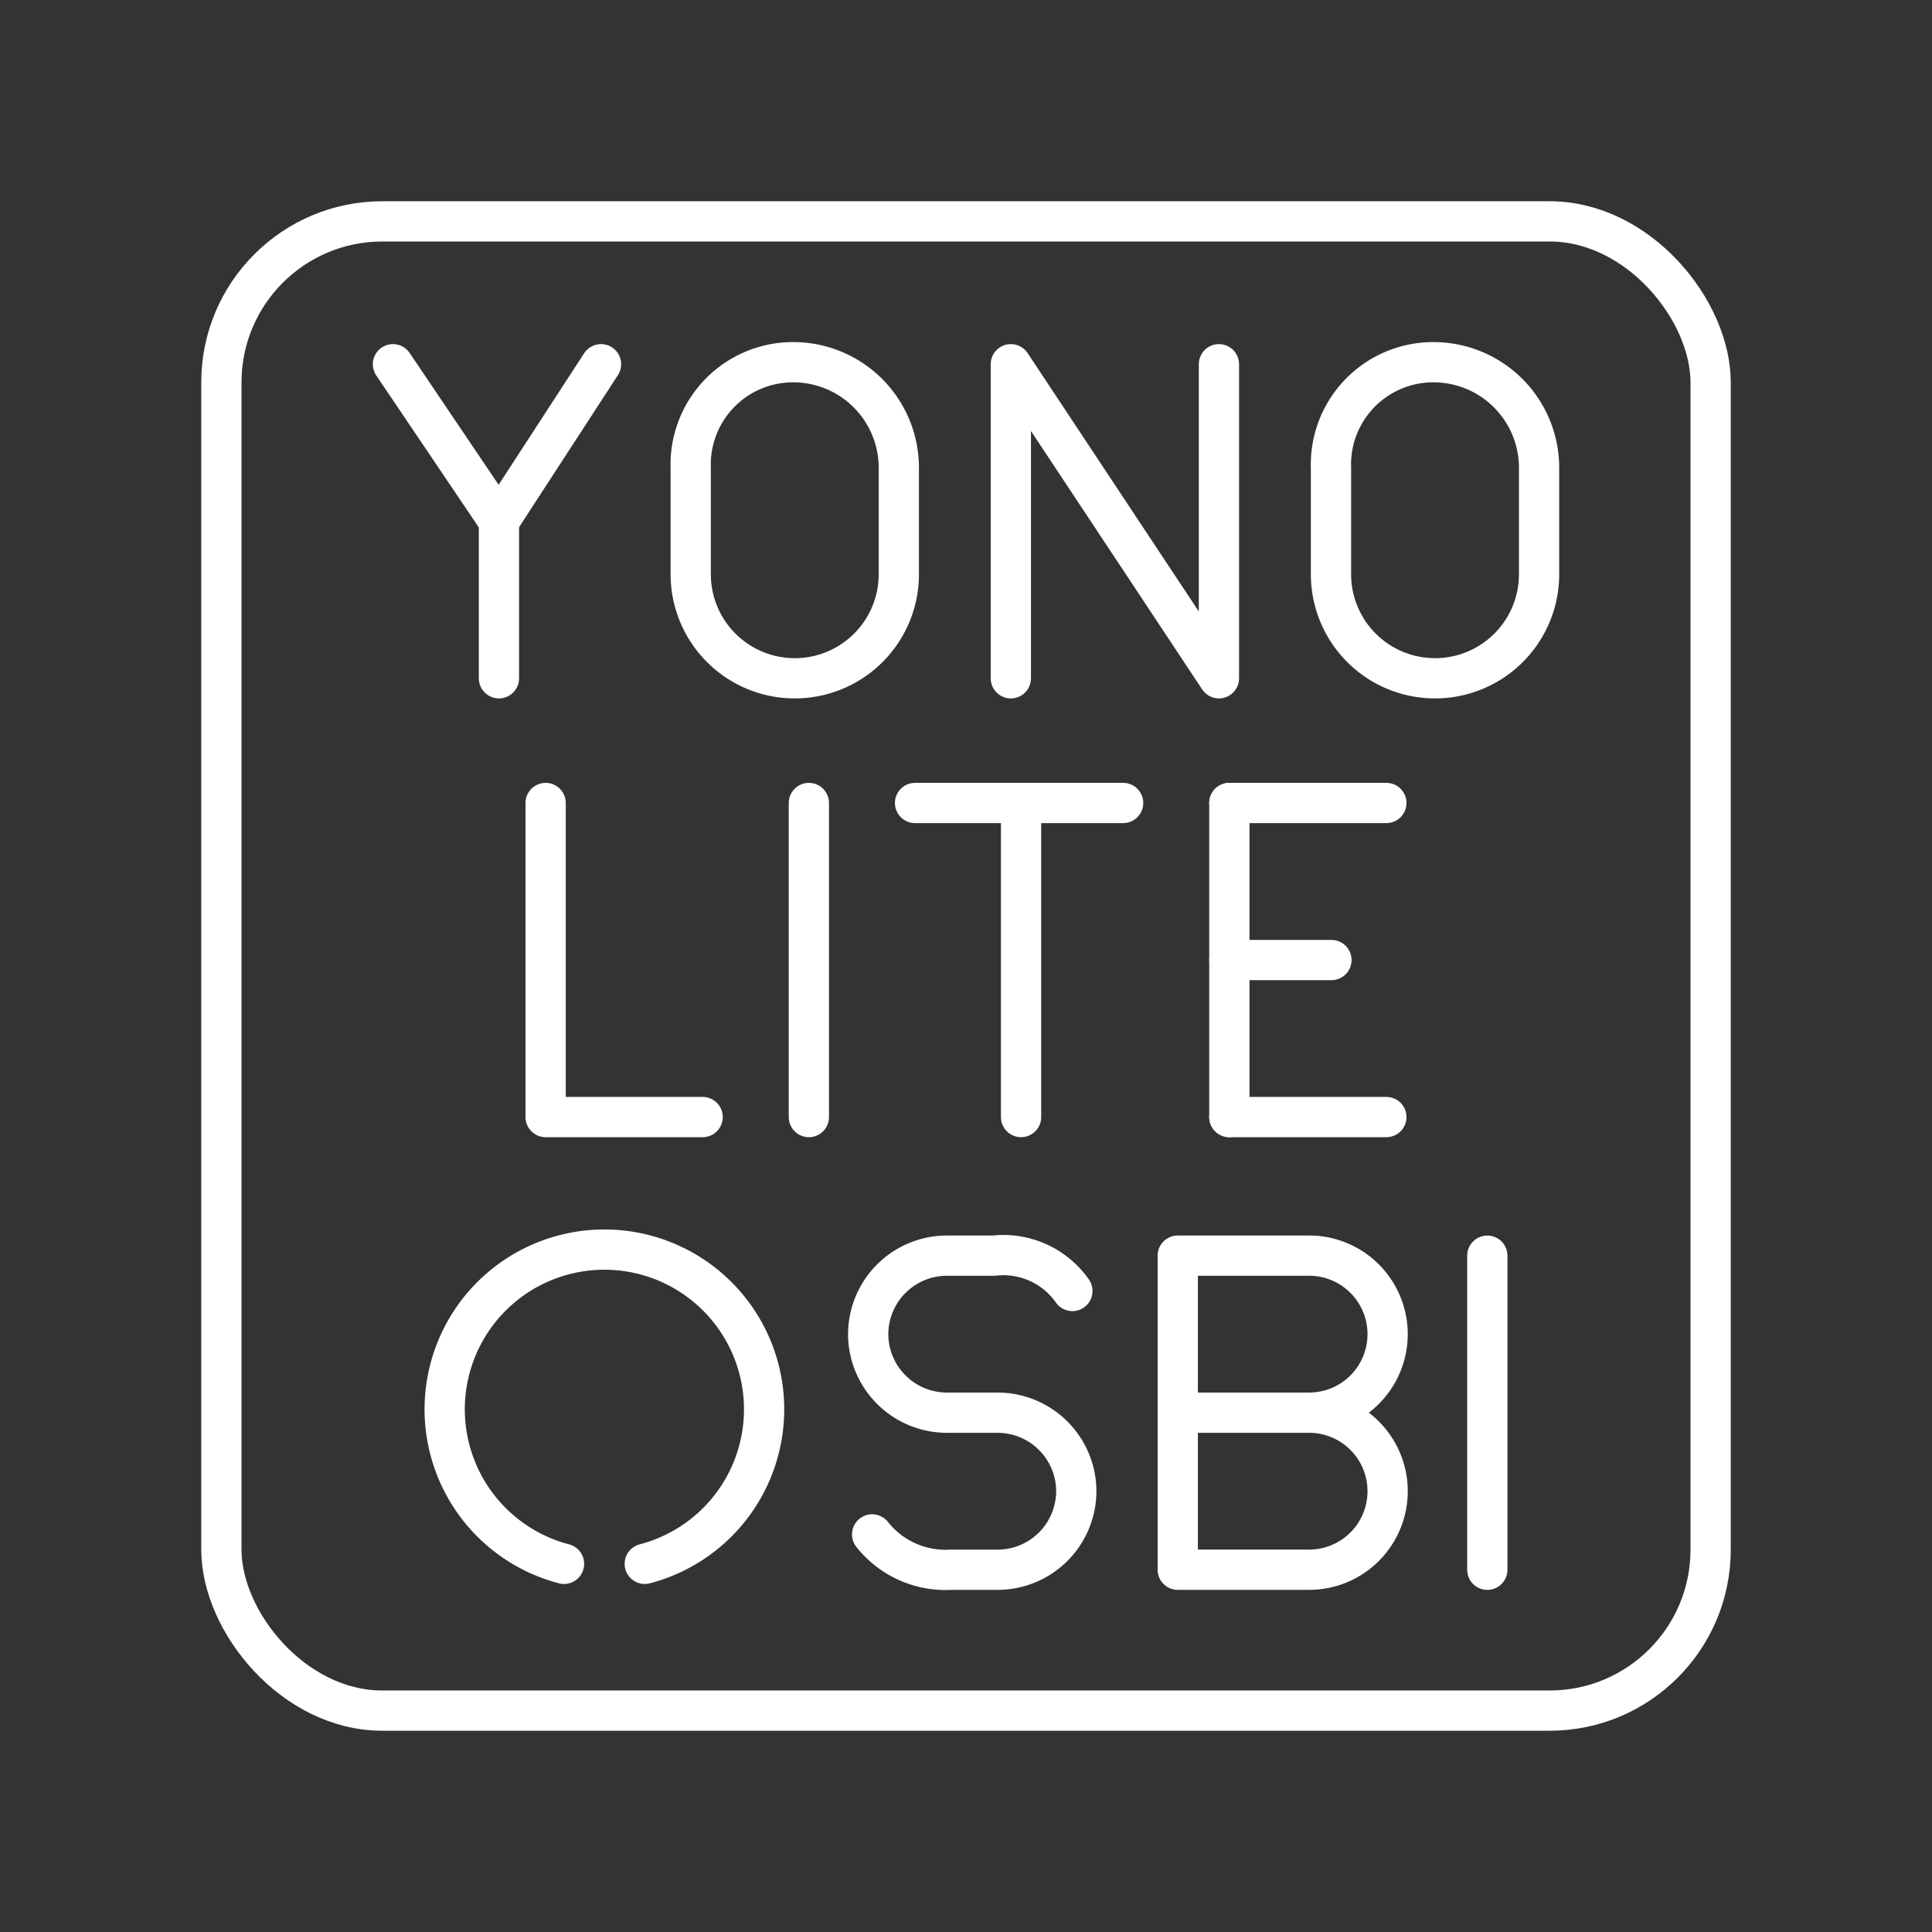 <?xml version="1.0" encoding="UTF-8"?><svg xmlns="http://www.w3.org/2000/svg" viewBox="0 0 48 48"><rect x="0" y="0" width="48" height="48" fill="#333333" stroke="none"/><defs><style>.a{fill:none;stroke:#fff;stroke-linecap:round;stroke-linejoin:round;}</style></defs><rect class="a" x="5.5" y="5.5" width="37" height="37" rx="4" ry="4"/><polyline class="a" points="13.556 19.95 13.556 27.753 17.457 27.753"/><line class="a" x1="20.096" x2="20.096" y1="19.95" y2="27.753"/><line class="a" x1="30.543" x2="34.444" y1="27.753" y2="27.753"/><line class="a" x1="30.543" x2="34.444" y1="19.95" y2="19.95"/><line class="a" x1="30.543" x2="33.079" y1="23.852" y2="23.852"/><line class="a" x1="30.543" x2="30.543" y1="19.95" y2="27.753"/><line class="a" x1="22.734" x2="27.904" y1="19.95" y2="19.95"/><line class="a" x1="25.368" x2="25.368" y1="27.753" y2="19.95"/><polyline class="a" points="25.114 16.852 25.114 9.049 30.284 16.852 30.284 9.049"/><polyline class="a" points="14.932 9.049 12.396 12.95 9.763 9.049"/><line class="a" x1="12.396" x2="12.396" y1="16.852" y2="12.95"/><path class="a" d="m17.161 14.267a2.585 2.585 0 105.17 0v-2.634a2.623 2.623 0 00-2.634-2.634 2.542 2.542 0 00-2.536 2.634z"/><path class="a" d="m33.068 14.267a2.585 2.585 0 105.17 0v-2.634a2.623 2.623 0 00-2.634-2.634 2.542 2.542 0 00-2.536 2.634z"/><line class="a" x1="36.952" x2="36.952" y1="31.197" y2="39"/><path class="a" d="m21.668 38.122a2.325 2.325 0 001.951.878h1.17a1.957 1.957 0 001.951-1.951 1.956 1.956 0 00-1.951-1.951h-1.268a1.957 1.957 0 01-1.951-1.951 1.957 1.957 0 011.951-1.951h1.171a2.094 2.094 0 011.951.878"/><path class="a" d="m32.48 35.098a1.951 1.951 0 110 3.901h-3.219v-7.803h3.219a1.951 1.951 0 110 3.901z"/><line class="a" x1="32.48" x2="29.261" y1="35.098" y2="35.098"/><path class="a" d="m16.019 38.853a3.968 3.968 0 10-2.006 0"/></svg>
